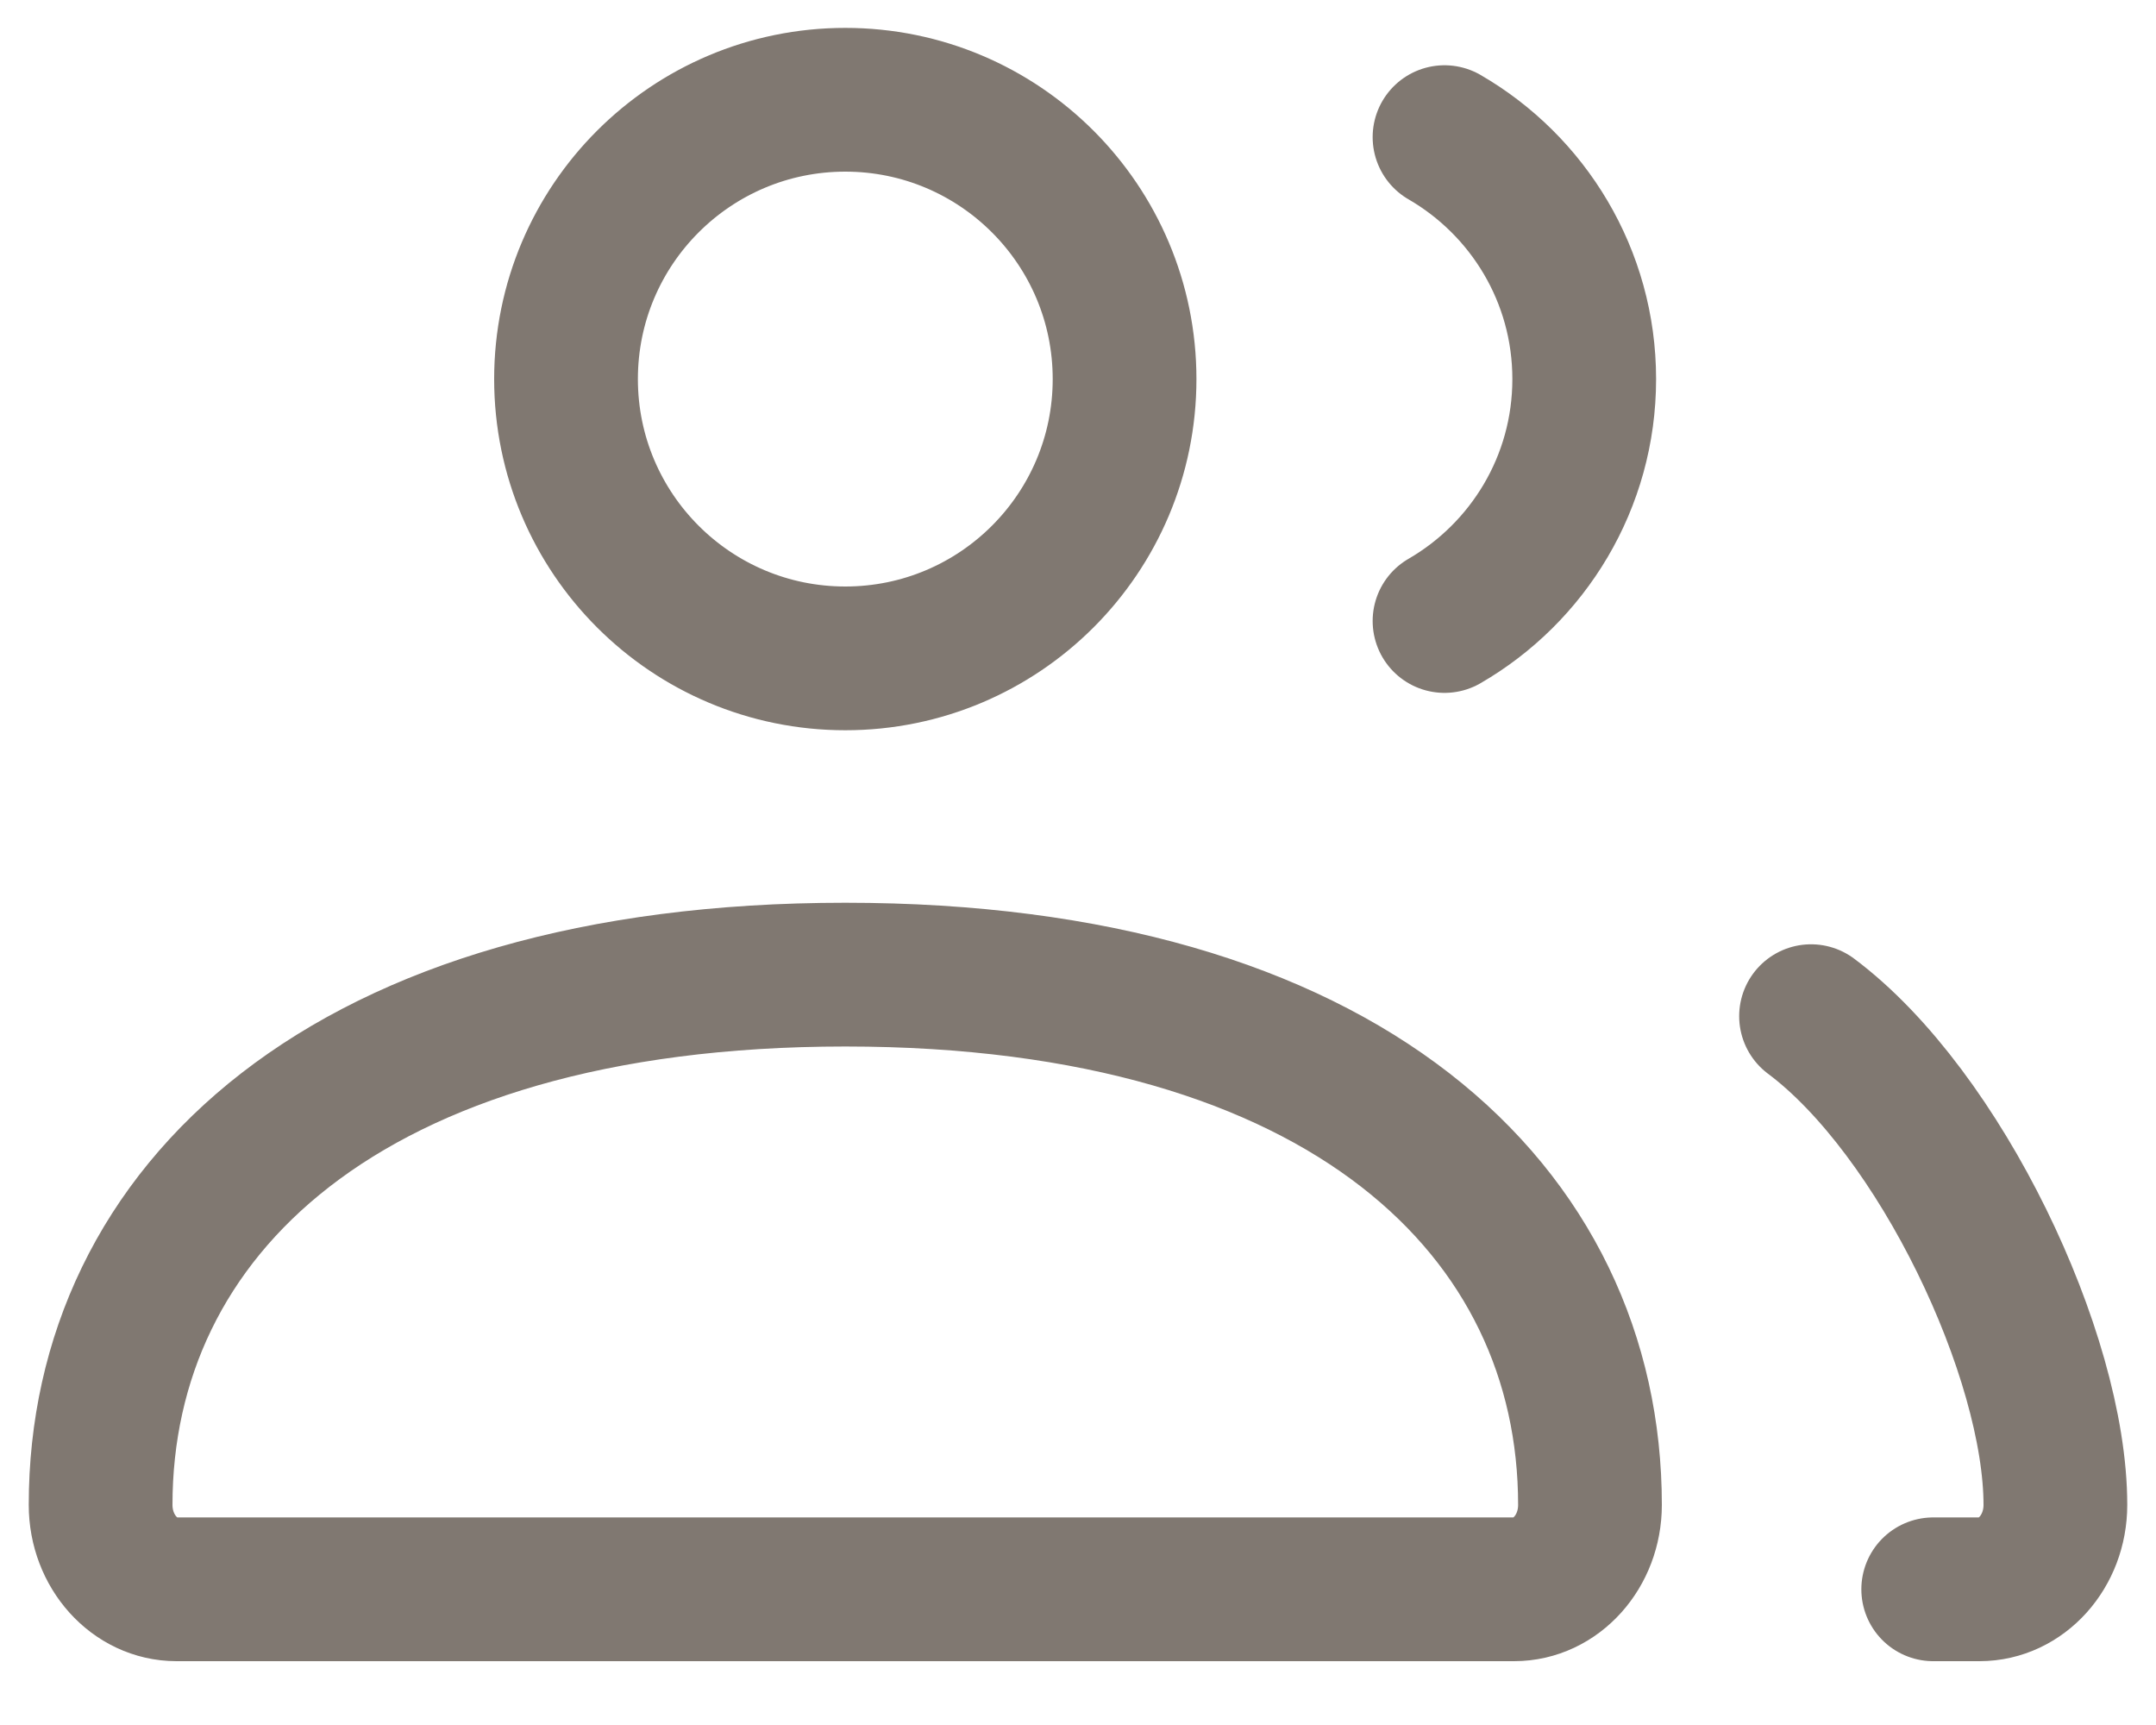 <svg width="15" height="12" viewBox="0 0 15 12" fill="none" xmlns="http://www.w3.org/2000/svg">
<path d="M12.6 7.069C13.498 7.74 14.3 9.429 14.3 10.469C14.3 10.793 14.064 11.056 13.772 11.056H13.45M10.05 4.32C10.631 3.984 11.022 3.356 11.022 2.637C11.022 1.918 10.631 1.29 10.05 0.954M1.228 11.056H10.534C10.826 11.056 11.062 10.793 11.062 10.469C11.062 8.431 9.36 6.78 5.881 6.78C2.403 6.78 0.7 8.431 0.7 10.469C0.7 10.793 0.937 11.056 1.228 11.056ZM7.824 2.637C7.824 3.71 6.954 4.58 5.881 4.58C4.808 4.58 3.938 3.71 3.938 2.637C3.938 1.564 4.808 0.694 5.881 0.694C6.954 0.694 7.824 1.564 7.824 2.637Z" stroke="#807871" stroke-linecap="round"/>
</svg>
